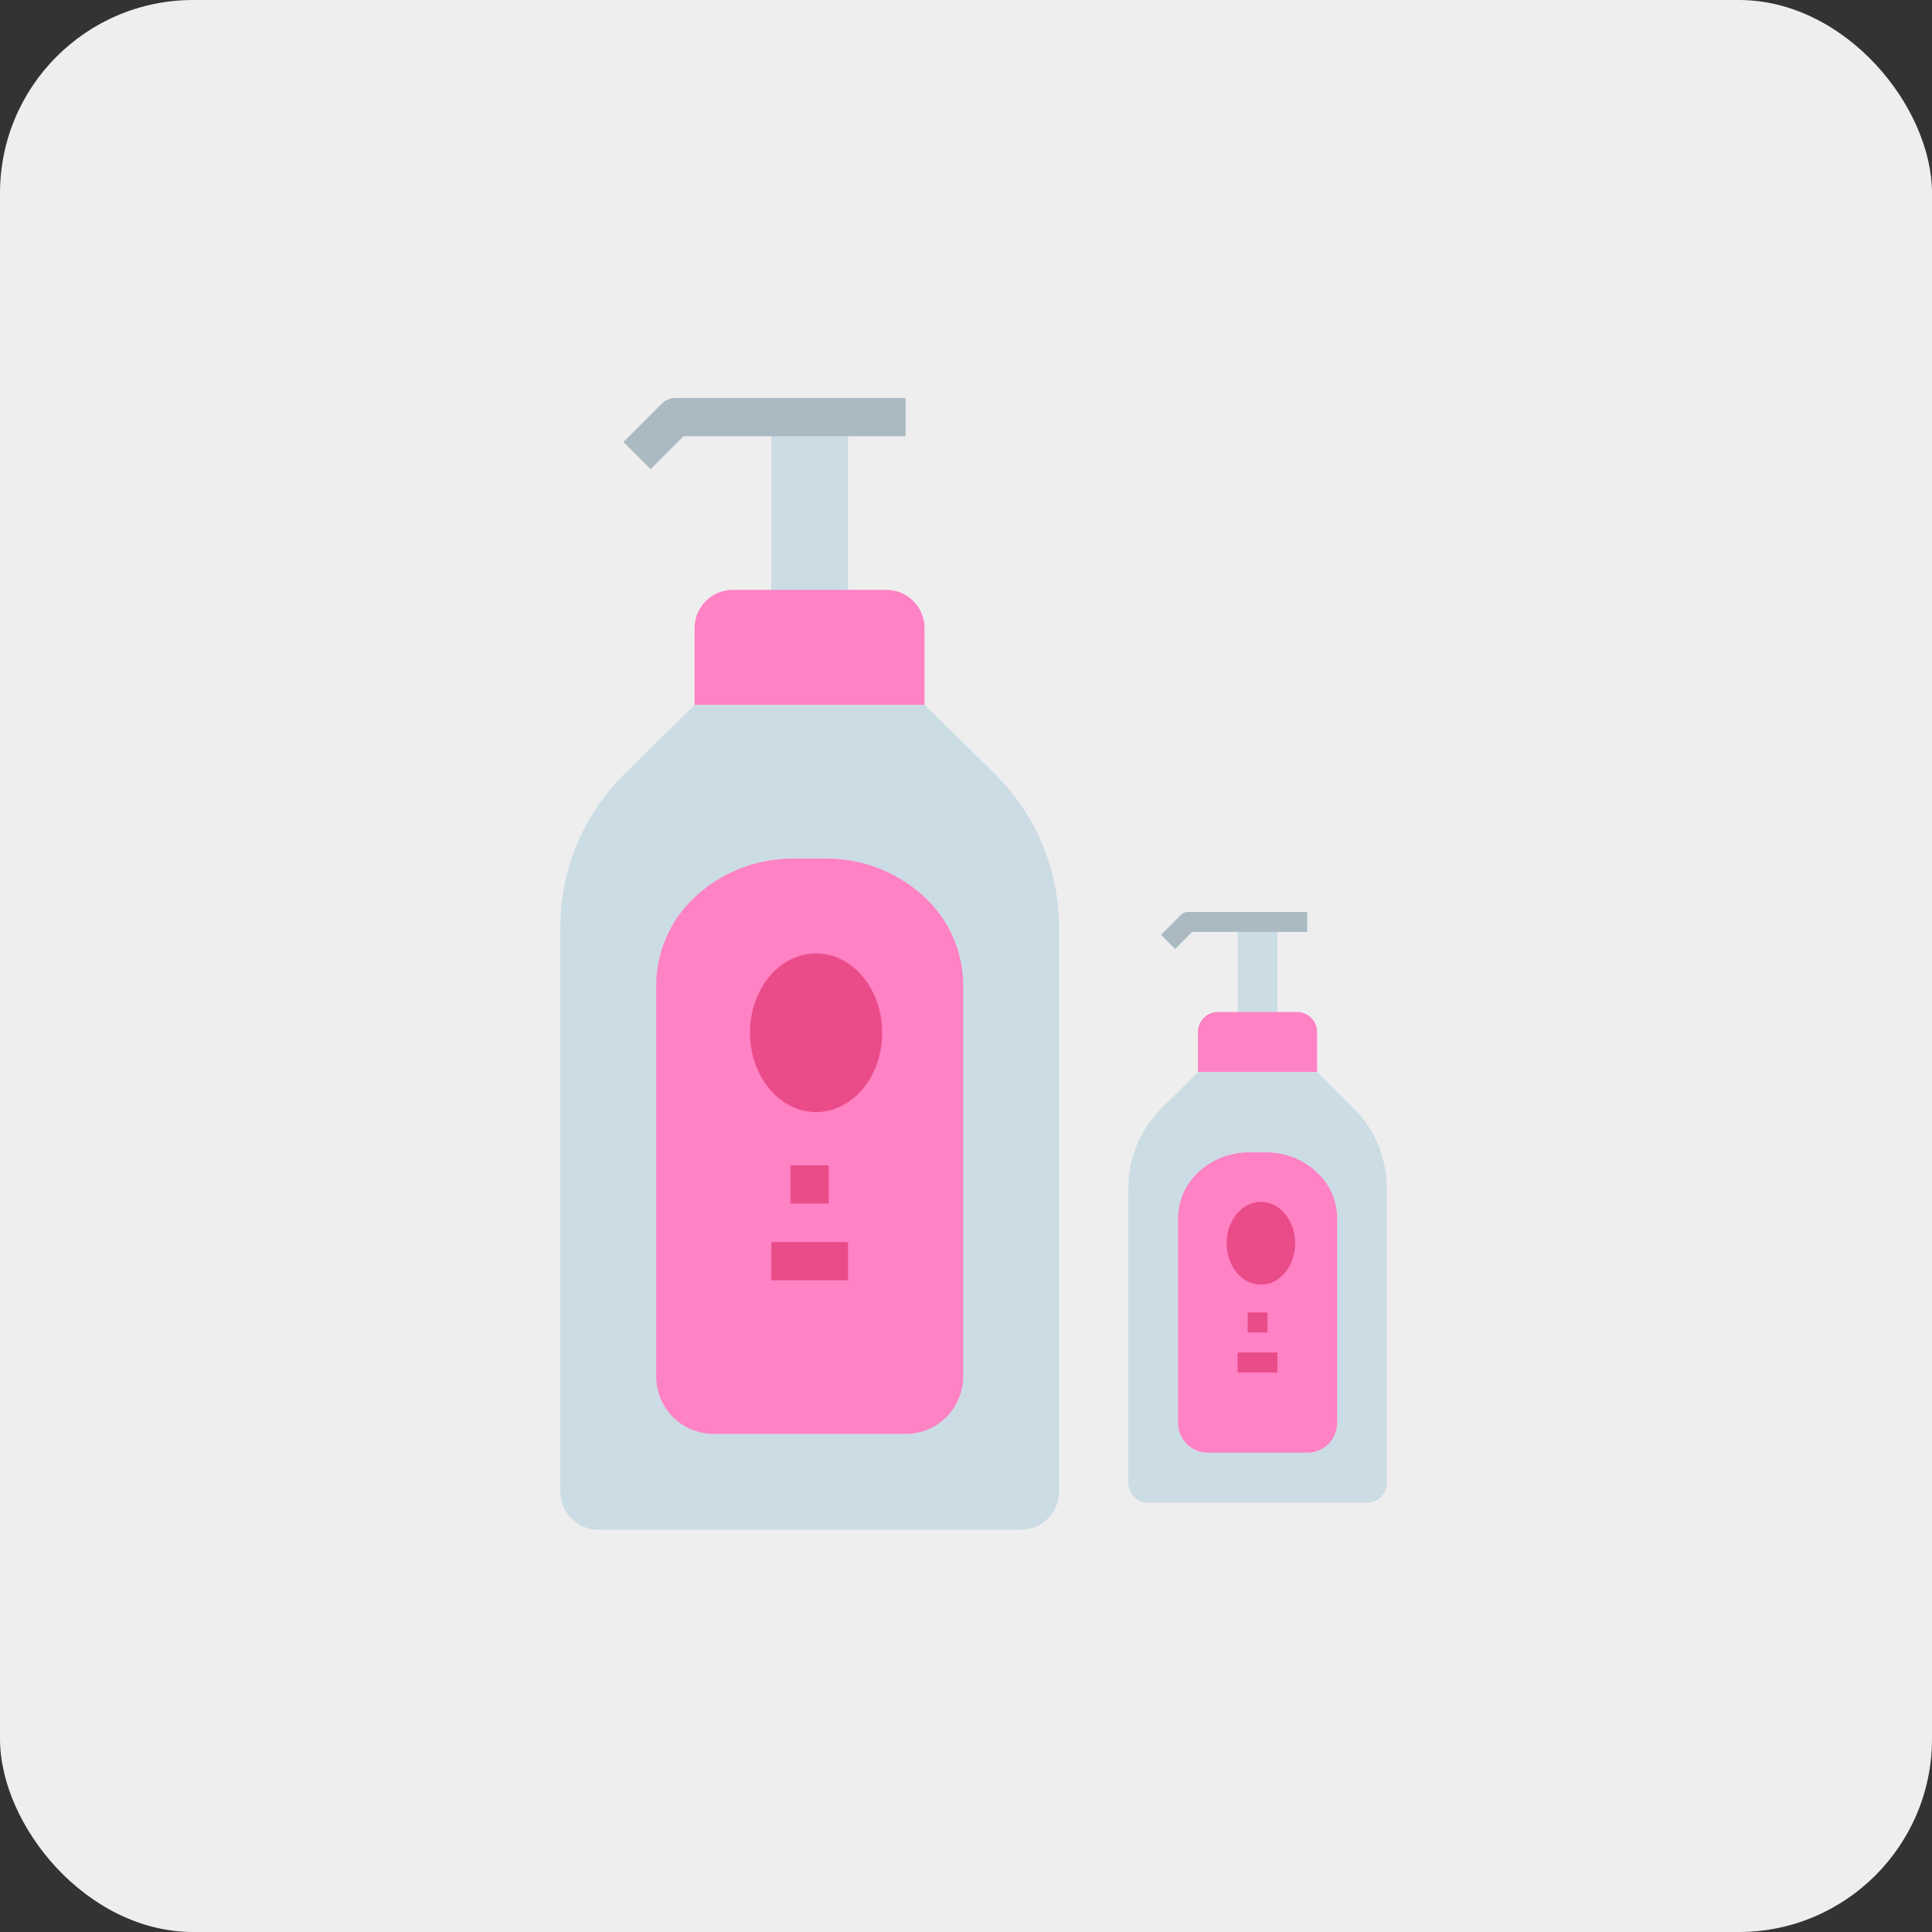 <svg width="80" height="80" viewBox="0 0 80 80" fill="none" xmlns="http://www.w3.org/2000/svg">
<rect x="0" y="0" width="80" height="80" fill="#333333" stroke="none"/>
<rect width="80" height="80" rx="8" fill="#EEEEEE"/>
<path d="M31.938 17.273H35.114V25.217H31.938V17.273Z" fill="#CCDCE4"/>
<path d="M30.344 24.424H36.699C36.907 24.424 37.113 24.465 37.305 24.544C37.497 24.624 37.672 24.74 37.819 24.887C37.966 25.034 38.082 25.209 38.162 25.401C38.242 25.593 38.282 25.799 38.282 26.007V29.183H28.761V26.007C28.761 25.587 28.928 25.184 29.225 24.887C29.522 24.59 29.924 24.424 30.344 24.424Z" fill="#FF82C4"/>
<path d="M38.292 29.19L41.188 32.042C42.032 32.873 42.703 33.864 43.16 34.957C43.618 36.05 43.853 37.224 43.853 38.408V61.761C43.853 61.969 43.813 62.175 43.733 62.367C43.654 62.559 43.537 62.734 43.39 62.881C43.243 63.028 43.068 63.145 42.876 63.224C42.684 63.304 42.478 63.345 42.27 63.345H24.783C24.363 63.345 23.961 63.178 23.664 62.881C23.367 62.584 23.2 62.181 23.2 61.761V38.408C23.2 37.224 23.436 36.05 23.893 34.957C24.351 33.864 25.021 32.873 25.866 32.042L28.761 29.19H38.292Z" fill="#CCDCE4"/>
<path d="M29.547 59.374C28.917 59.374 28.313 59.124 27.868 58.679C27.422 58.233 27.172 57.629 27.172 56.999V40.799C27.174 40.141 27.305 39.49 27.559 38.883C27.813 38.276 28.185 37.725 28.652 37.262C29.764 36.166 31.263 35.551 32.824 35.552H34.229C35.791 35.551 37.289 36.166 38.401 37.262C38.87 37.724 39.242 38.275 39.496 38.882C39.751 39.489 39.882 40.141 39.882 40.799V56.999C39.882 57.629 39.631 58.233 39.186 58.679C38.741 59.124 38.137 59.374 37.507 59.374H29.547Z" fill="#FF82C4"/>
<path d="M33.792 46.049C35.304 46.049 36.529 44.578 36.529 42.764C36.529 40.95 35.304 39.479 33.792 39.479C32.28 39.479 31.055 40.95 31.055 42.764C31.055 44.578 32.28 46.049 33.792 46.049Z" fill="#EA4C89"/>
<path d="M32.733 48.254H34.316V49.837H32.733V48.254Z" fill="#EA4C89"/>
<path d="M31.938 51.431H35.114V53.014H31.938V51.431Z" fill="#EA4C89"/>
<path d="M26.94 19.425L25.816 18.301L27.399 16.718C27.474 16.642 27.562 16.582 27.66 16.541C27.757 16.5 27.862 16.48 27.968 16.48H37.499V18.063H28.304L26.94 19.425Z" fill="#ABBAC2"/>
<path d="M51.249 38.174H52.896V42.321H51.249V38.174Z" fill="#CCDCE4"/>
<path d="M50.423 41.907H53.718C53.825 41.907 53.932 41.928 54.032 41.97C54.131 42.011 54.222 42.072 54.298 42.149C54.374 42.226 54.435 42.317 54.476 42.417C54.517 42.517 54.538 42.625 54.538 42.733V44.391H49.603V42.733C49.603 42.514 49.689 42.304 49.843 42.149C49.997 41.994 50.206 41.907 50.423 41.907Z" fill="#FF82C4"/>
<path d="M54.544 44.395L56.044 45.884C56.482 46.318 56.83 46.835 57.067 47.406C57.304 47.976 57.426 48.589 57.426 49.207V61.398C57.426 61.507 57.405 61.614 57.364 61.715C57.323 61.815 57.262 61.906 57.186 61.983C57.11 62.059 57.019 62.12 56.92 62.162C56.82 62.203 56.713 62.225 56.606 62.225H47.541C47.323 62.225 47.114 62.138 46.96 61.983C46.806 61.828 46.72 61.617 46.72 61.398V49.207C46.72 48.589 46.842 47.976 47.079 47.406C47.317 46.835 47.664 46.318 48.102 45.884L49.603 44.395H54.544Z" fill="#CCDCE4"/>
<path d="M50.01 60.152C49.684 60.152 49.37 60.022 49.139 59.789C48.909 59.556 48.779 59.241 48.779 58.912V50.455C48.78 50.112 48.848 49.772 48.98 49.455C49.111 49.138 49.304 48.851 49.546 48.609C50.123 48.037 50.9 47.716 51.709 47.716H52.437C53.247 47.716 54.024 48.037 54.6 48.609C54.843 48.85 55.036 49.138 55.168 49.455C55.3 49.771 55.367 50.111 55.367 50.455V58.912C55.367 59.241 55.238 59.556 55.007 59.789C54.776 60.022 54.463 60.152 54.136 60.152H50.01Z" fill="#FF82C4"/>
<path d="M52.211 53.196C52.994 53.196 53.63 52.428 53.63 51.481C53.63 50.534 52.994 49.766 52.211 49.766C51.427 49.766 50.792 50.534 50.792 51.481C50.792 52.428 51.427 53.196 52.211 53.196Z" fill="#EA4C89"/>
<path d="M51.662 54.347H52.483V55.174H51.662V54.347Z" fill="#EA4C89"/>
<path d="M51.249 56.005H52.896V56.832H51.249V56.005Z" fill="#EA4C89"/>
<path d="M48.659 39.297L48.076 38.711L48.897 37.884C48.935 37.845 48.981 37.813 49.032 37.792C49.082 37.771 49.136 37.76 49.191 37.76H54.132V38.587H49.366L48.659 39.297Z" fill="#ABBAC2"/>
</svg>
